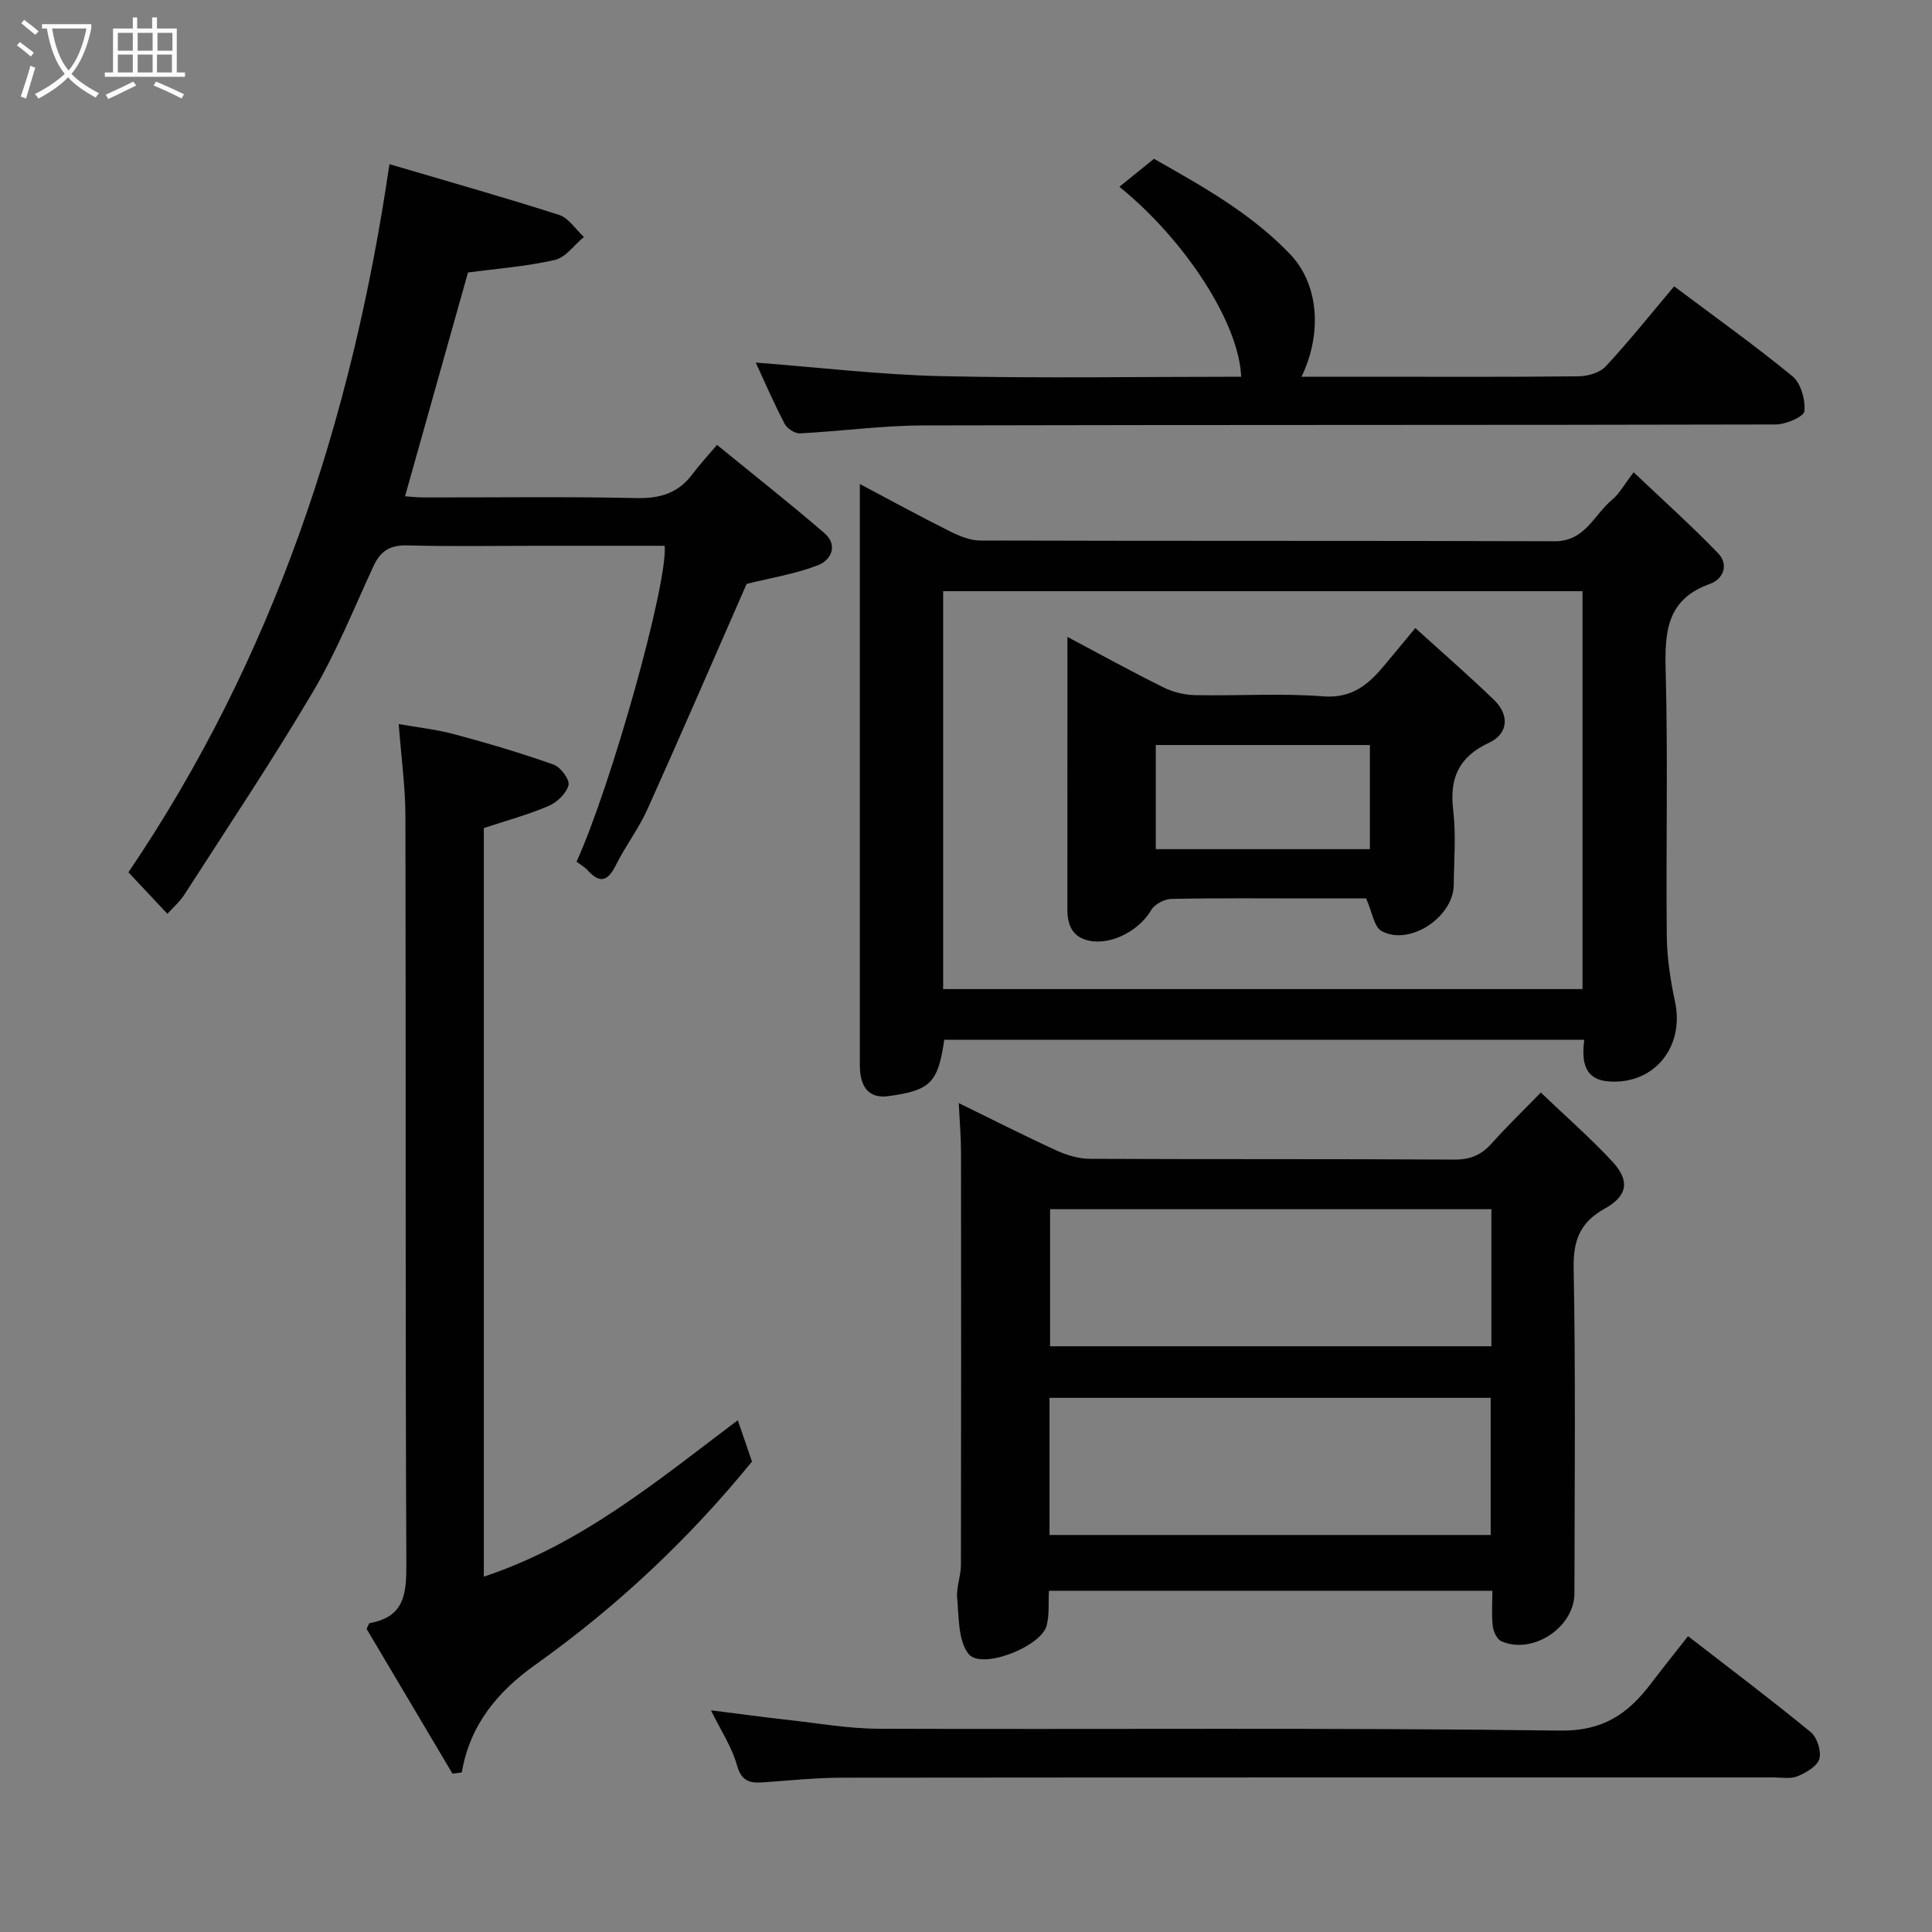 <svg enable-background="new 0 0 400 400" viewBox="0 0 400 400" xmlns="http://www.w3.org/2000/svg"><rect x="0" y="0" width="400" height="400" fill="#808080" stroke="none"/><path d="m6.4 11.7c-1-.8-1.9-1.6-2.9-2.3l.6-.7c.9.7 1.9 1.4 2.9 2.2zm-2.1 8.3c.7-2.1 1.4-4.2 2-6.4.2.1.6.3 1 .4-.7 2.3-1.3 4.4-1.9 6.4zm3-12.8c-1.1-.9-2.1-1.7-2.9-2.4l.6-.7c1 .8 2 1.5 3 2.4zm1.4-1.3v-.9h10.2v.9c-.9 4.2-2.3 7.3-4.1 9.4 1.3 1.4 3.2 2.7 5.7 4-.2.2-.4.5-.7.9-2.5-1.4-4.4-2.7-5.7-4.2-1.4 1.5-3.5 3-6.1 4.4 0 0 0 0-.1-.1-.3-.4-.5-.7-.7-.8 2.7-1.4 4.7-2.8 6.2-4.2-1.8-2.2-3-5.3-3.7-9.4zm9.2 0h-7.1c.6 3.8 1.7 6.7 3.4 8.7 1.7-2 2.9-4.8 3.7-8.7z" fill="#fbfcfa"/><path d="m31.6 3.6h.9v2.3h4.1v9.1h1.7v.9h-16.6v-.9h1.7v-9.1h4.1v-2.3h.9v2.3h3.1v-2.3zm-4 13.3.6.8c-1.9.9-3.8 1.9-5.8 2.8-.2-.3-.3-.6-.5-.9 2-.9 3.9-1.8 5.7-2.7zm-3.2-10.1v3.7h3.1v-3.7zm0 4.5v3.7h3.1v-3.7zm4.1-4.5v3.7h3.1v-3.7zm0 4.5v3.7h3.1v-3.7zm9.1 9.1c-2.1-1.1-4.1-2-5.8-2.7l.5-.8c2.2.9 4.1 1.8 5.8 2.6zm-1.9-13.6h-3.1v3.7h3.1zm-3.2 4.5v3.7h3.1v-3.7z" fill="#fbfcfa"/><g fill="#010101"><path d="m338.23 97.78c6.11 5.8 12.01 11.09 17.5 16.78 2.22 2.31 1.11 5.33-1.71 6.33-8.91 3.17-9.38 9.86-9.16 17.94.49 18.31.04 36.64.23 54.97.05 4.55.75 9.15 1.71 13.61 1.97 9.24-4.18 17.04-13.48 16.51-5.36-.3-5.9-4.14-5.31-8.65-44.4 0-88.47 0-132.51 0-1.28 8.91-2.87 10.5-11.61 11.68-3.82.51-5.87-1.69-5.87-6.38-.01-36.31 0-72.63 0-108.94 0-3.62 0-7.25 0-11.42 6.49 3.43 12.47 6.71 18.56 9.75 1.97.99 4.24 1.95 6.37 1.95 39.65.12 79.29.02 118.94.15 6.34.02 8.14-5.54 11.93-8.64 1.45-1.2 2.4-3.03 4.41-5.64zm-10.59 107c0-27.78 0-55.15 0-82.38-44.39 0-88.43 0-132.37 0v82.38z"/><path d="m217.17 329.35c-.14 2.6.11 5.01-.47 7.2-1.15 4.41-13.53 9.24-16.18 5.87-2.18-2.78-1.97-7.6-2.35-11.56-.21-2.22.77-4.52.78-6.79.06-28.48.05-56.95.02-85.43 0-3.25-.29-6.5-.47-10.26 6.65 3.25 13.35 6.66 20.18 9.79 2.15.99 4.64 1.74 6.98 1.75 25.15.12 50.29.01 75.44.16 3.3.02 5.61-.95 7.74-3.35 3.08-3.46 6.42-6.68 10.17-10.53 5.19 4.96 10.21 9.35 14.74 14.21 3.76 4.04 3.28 7.15-1.52 9.83-5 2.8-6.52 6.41-6.42 12.21.42 22.47.19 44.96.16 67.44-.01 7.06-8.71 12.8-15.17 9.89-.89-.4-1.61-2.01-1.74-3.14-.27-2.29-.08-4.63-.08-7.29-30.59 0-60.97 0-91.81 0zm91.61-79c-30.78 0-61.15 0-91.37 0v28.38h91.37c0-9.52 0-18.78 0-28.38zm-.15 67.45c0-9.82 0-19.2 0-28.39-30.74 0-61.1 0-91.34 0v28.39z"/><path d="m154.58 120.89c-6.66 15.18-13.49 31-20.56 46.71-1.8 3.99-4.54 7.55-6.49 11.48-1.62 3.25-3.23 4.01-5.85 1.12-.65-.71-1.53-1.2-2.31-1.8 7.11-15.61 18.93-57.59 18.24-65.4-8.58 0-17.21 0-25.84 0-9.16 0-18.33.16-27.49-.08-3.51-.09-5.5 1.16-6.93 4.24-4.05 8.75-7.66 17.77-12.54 26.04-8.45 14.3-17.71 28.13-26.7 42.12-.89 1.38-2.2 2.49-3.45 3.88-2.88-3.06-5.49-5.85-8.07-8.6 29.88-44.11 46.25-93.37 54.04-146.61 11.61 3.43 23.43 6.76 35.11 10.5 2 .64 3.44 3 5.15 4.57-1.99 1.65-3.77 4.24-6.02 4.76-5.87 1.35-11.96 1.79-17.98 2.6-4.26 15.14-8.59 30.54-13.03 46.33.84.05 2.37.24 3.91.24 14.66.02 29.33-.19 43.98.13 4.9.11 8.66-1 11.59-4.93 1.49-1.99 3.2-3.82 5.11-6.08 7.88 6.44 15.19 12.19 22.23 18.26 2.89 2.49 1.41 5.6-1.32 6.65-4.64 1.8-9.67 2.6-14.78 3.87z"/><path d="m100.17 171.44v154.99c20.14-6.66 35.99-19.89 52.58-32.39 1.03 2.99 1.97 5.73 2.94 8.56-13.07 16.06-28 30.07-44.84 42.06-7.73 5.5-13.57 12.38-15.24 22.31-.64.08-1.29.16-1.93.24-5.97-10.05-11.94-20.11-17.79-29.98.37-.67.48-1.16.68-1.19 7.37-1.32 7.59-6.35 7.56-12.58-.23-51.49-.08-102.97-.19-154.46-.01-6.03-.86-12.06-1.39-19.09 3.71.66 7.78 1.1 11.68 2.15 6.86 1.84 13.69 3.87 20.38 6.24 1.45.51 3.37 3.11 3.09 4.25-.43 1.71-2.37 3.57-4.11 4.31-4.31 1.84-8.87 3.08-13.42 4.58z"/><path d="m156.47 75.07c13.05.99 25.77 2.52 38.51 2.81 20.65.46 41.32.12 61.99.12-.42-10.95-11.37-28.1-25.21-39.33 2.33-1.88 4.58-3.71 7.16-5.79 9.99 5.67 20.13 11.28 28.25 19.82 5.73 6.02 6.72 16.12 2.29 25.3h13.41c14.66 0 29.33.08 43.99-.09 1.91-.02 4.39-.76 5.62-2.08 4.9-5.3 9.42-10.95 14.13-16.55 8.15 6.12 16.55 12.1 24.5 18.62 1.75 1.44 2.7 4.88 2.47 7.24-.11 1.13-3.83 2.74-5.92 2.74-58.82.15-117.65.05-176.47.2-8.53.02-17.05 1.21-25.58 1.64-1.05.05-2.67-1.01-3.17-2-2.27-4.34-4.2-8.83-5.97-12.65z"/><path d="m349.49 338.75c8.67 6.71 17.16 13.11 25.38 19.85 1.33 1.09 2.26 3.95 1.81 5.55-.43 1.53-2.74 2.86-4.51 3.6-1.43.6-3.28.25-4.94.25-64.33.01-128.66-.02-192.99.05-5.43.01-10.87.6-16.3.97-2.73.19-4.45-.26-5.36-3.55-1.01-3.68-3.25-7.02-5.38-11.37 5.89.74 10.79 1.42 15.7 1.96 6.36.7 12.73 1.84 19.1 1.86 47 .16 94-.25 140.99.38 8.9.12 14.01-3.44 18.74-9.63 2.38-3.12 4.83-6.19 7.76-9.92z"/><path d="m221 131.87c7.18 3.8 13.46 7.27 19.89 10.45 1.97.98 4.34 1.56 6.54 1.6 8.83.18 17.7-.43 26.48.25 6.12.48 9.53-2.57 12.87-6.61 1.87-2.26 3.75-4.52 6.25-7.53 5.71 5.19 11.16 9.91 16.33 14.92 3.18 3.07 2.91 6.97-1.02 8.8-6.3 2.93-8.27 7.3-7.47 13.99.61 5.09.16 10.32.11 15.49-.07 6.69-9.24 12.73-14.97 9.51-1.54-.86-1.88-3.84-3.17-6.73-3.3 0-7.57 0-11.85 0-9.5 0-19-.1-28.5.1-1.43.03-3.43 1.1-4.13 2.29-2.49 4.27-8.32 7.37-12.96 6.34-3.48-.78-4.41-3.35-4.41-6.47 0-18.51.01-37 .01-56.4zm62.62 43.94c0-7.52 0-14.56 0-21.56-14.96 0-29.55 0-44.33 0v21.56z"/></g></svg>